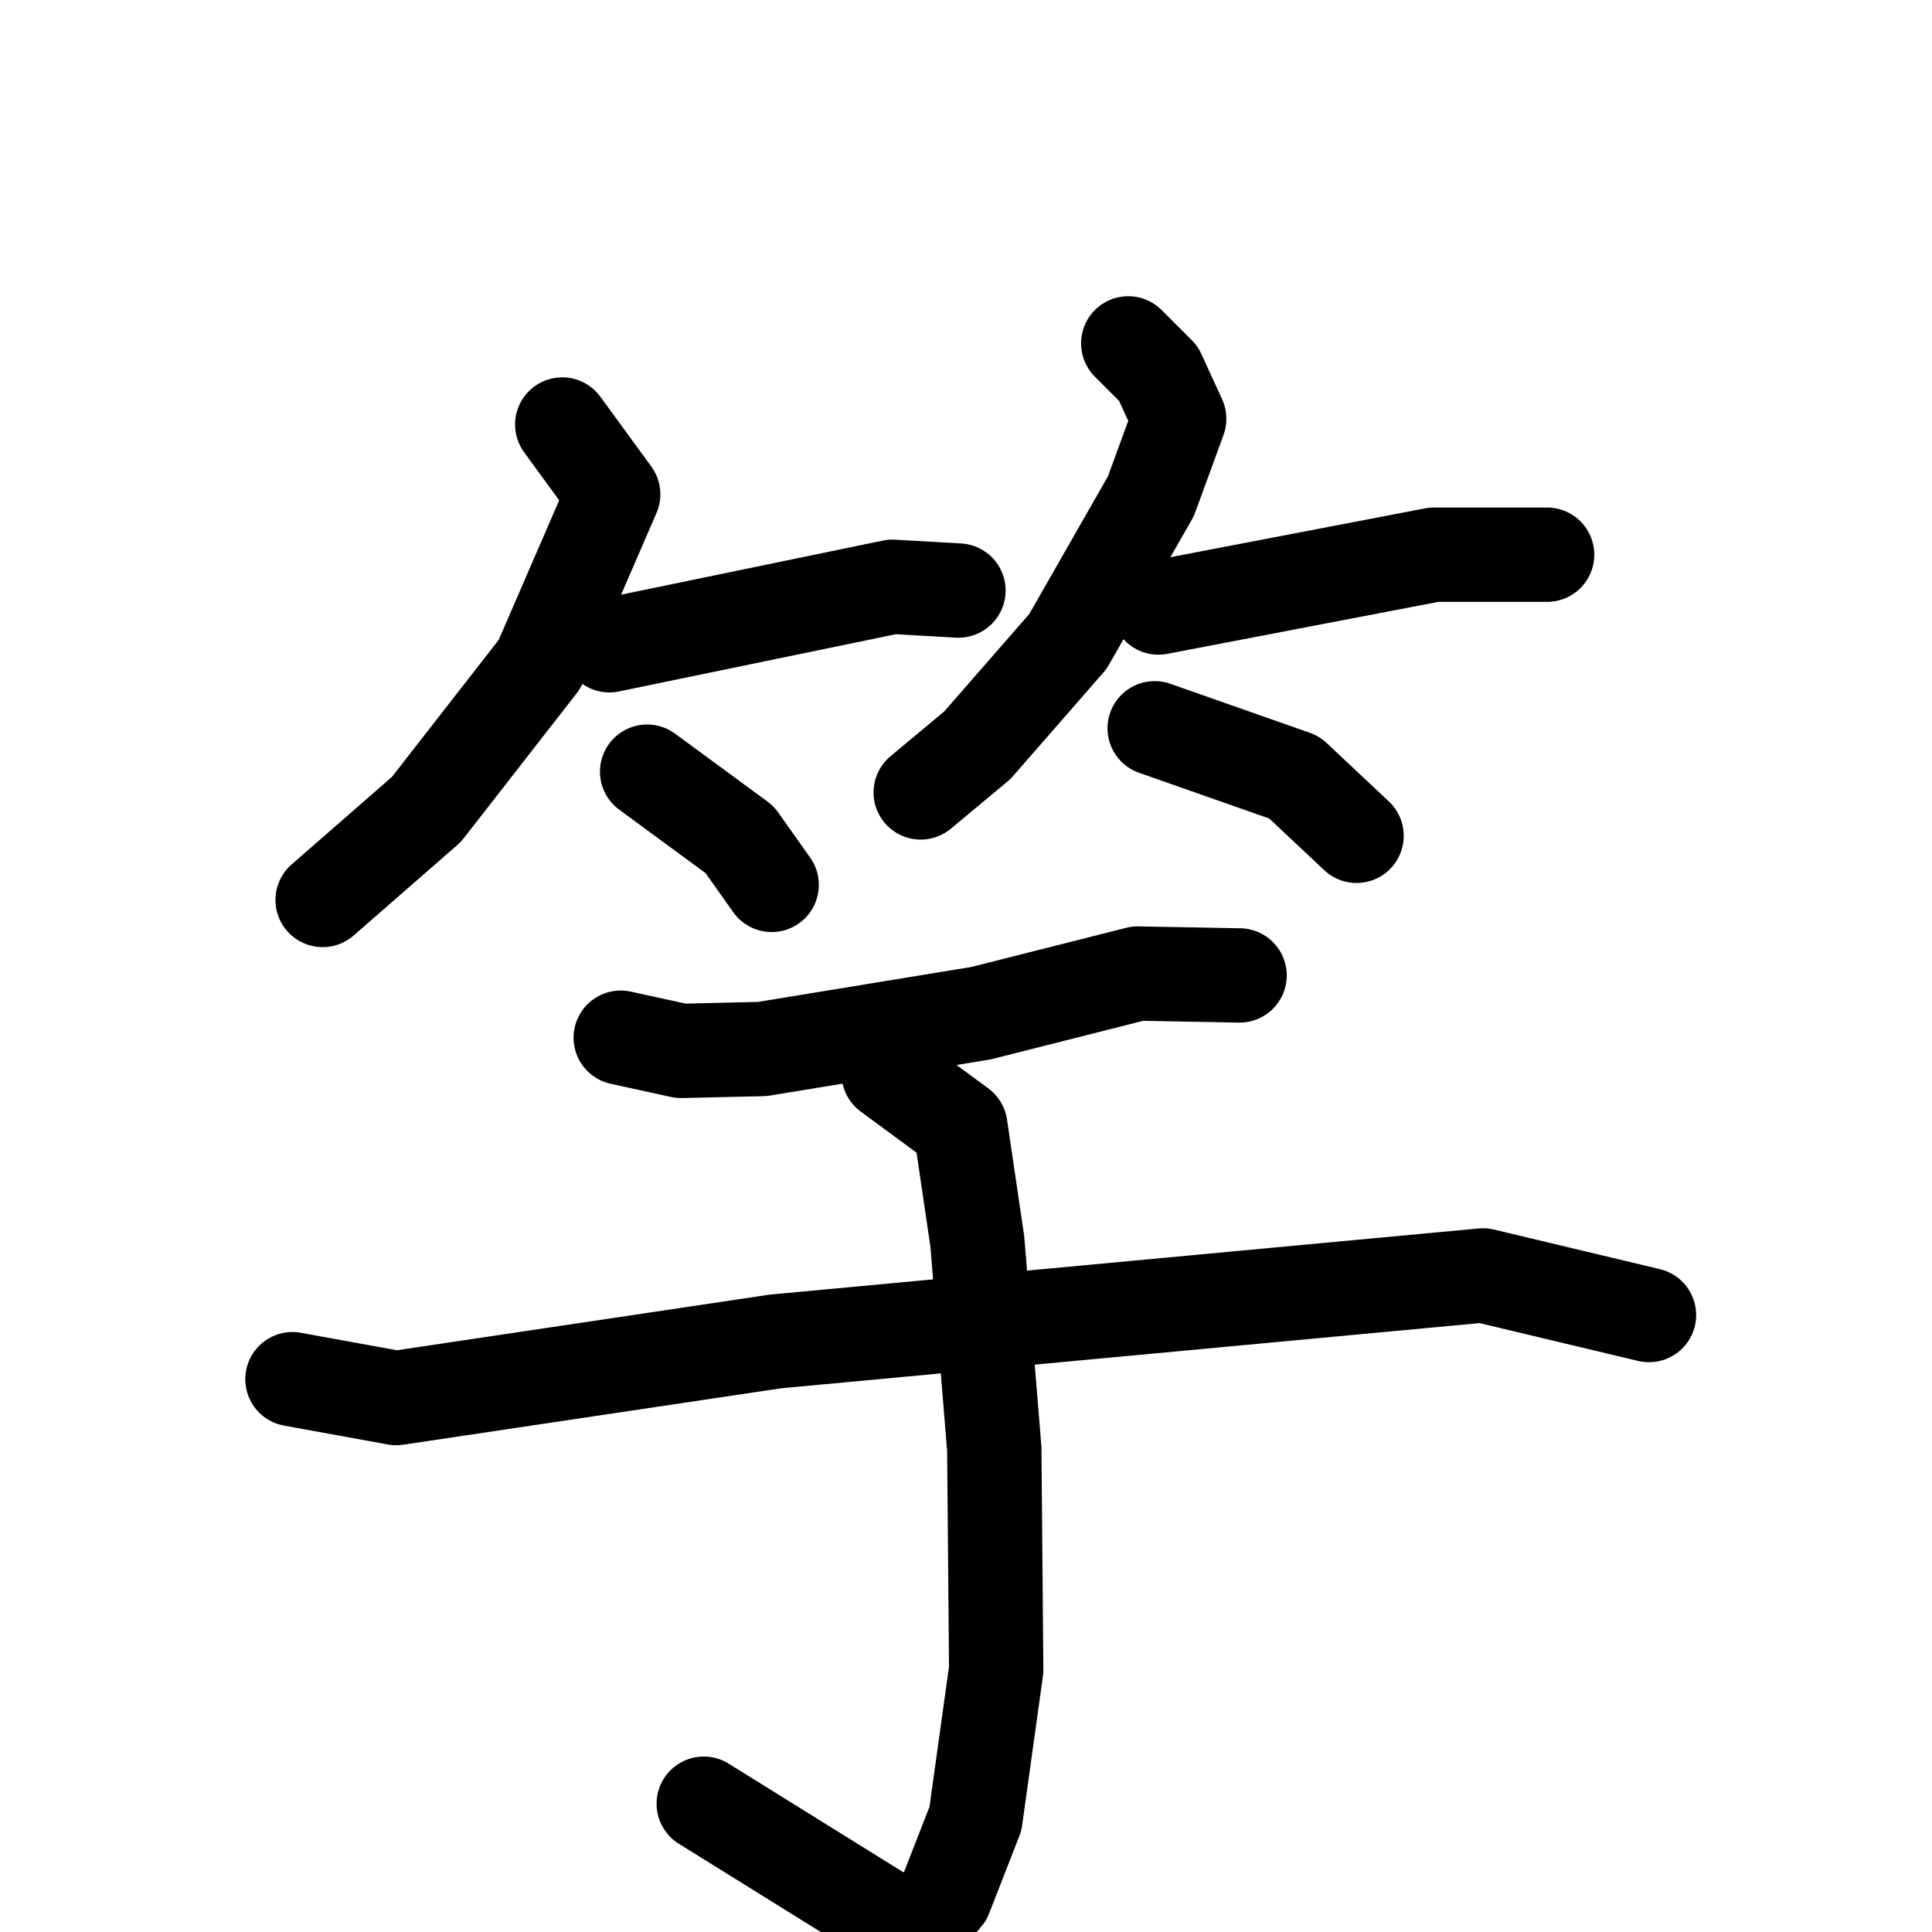 <svg xmlns="http://www.w3.org/2000/svg" viewBox="0 0 1024 1024">
  <g style="fill:none;stroke:#000000;stroke-width:50;stroke-linecap:round;stroke-linejoin:round;" transform="scale(1, 1) translate(0, 0)">
    <path d="M 298.0,225.0 L 325.0,262.0 L 286.0,352.0 L 226.0,429.0 L 171.0,477.0"/>
    <path d="M 323.0,342.0 L 473.0,311.0 L 508.0,313.0"/>
    <path d="M 343.0,409.0 L 392.0,445.0 L 409.0,469.0"/>
    <path d="M 598.0,182.0 L 614.0,198.0 L 625.0,222.0 L 610.0,263.0 L 566.0,340.0 L 518.0,395.0 L 488.0,420.0"/>
    <path d="M 614.0,322.0 L 760.0,294.0 L 820.0,294.0"/>
    <path d="M 612.0,386.0 L 686.0,412.0 L 719.0,443.0"/>
    <path d="M 329.0,550.0 L 361.0,557.0 L 404.0,556.0 L 520.0,537.0 L 603.0,516.0 L 657.0,517.0"/>
    <path d="M 155.0,731.0 L 210.0,741.0 L 411.0,711.0 L 786.0,676.0 L 874.0,697.0"/>
    <path d="M 471.0,569.0 L 509.0,597.0 L 518.0,658.0 L 527.0,768.0 L 528.0,885.0 L 517.0,964.0 L 501.0,1005.0 L 484.0,1025.0 L 373.0,956.0"/>
  </g>
</svg>

